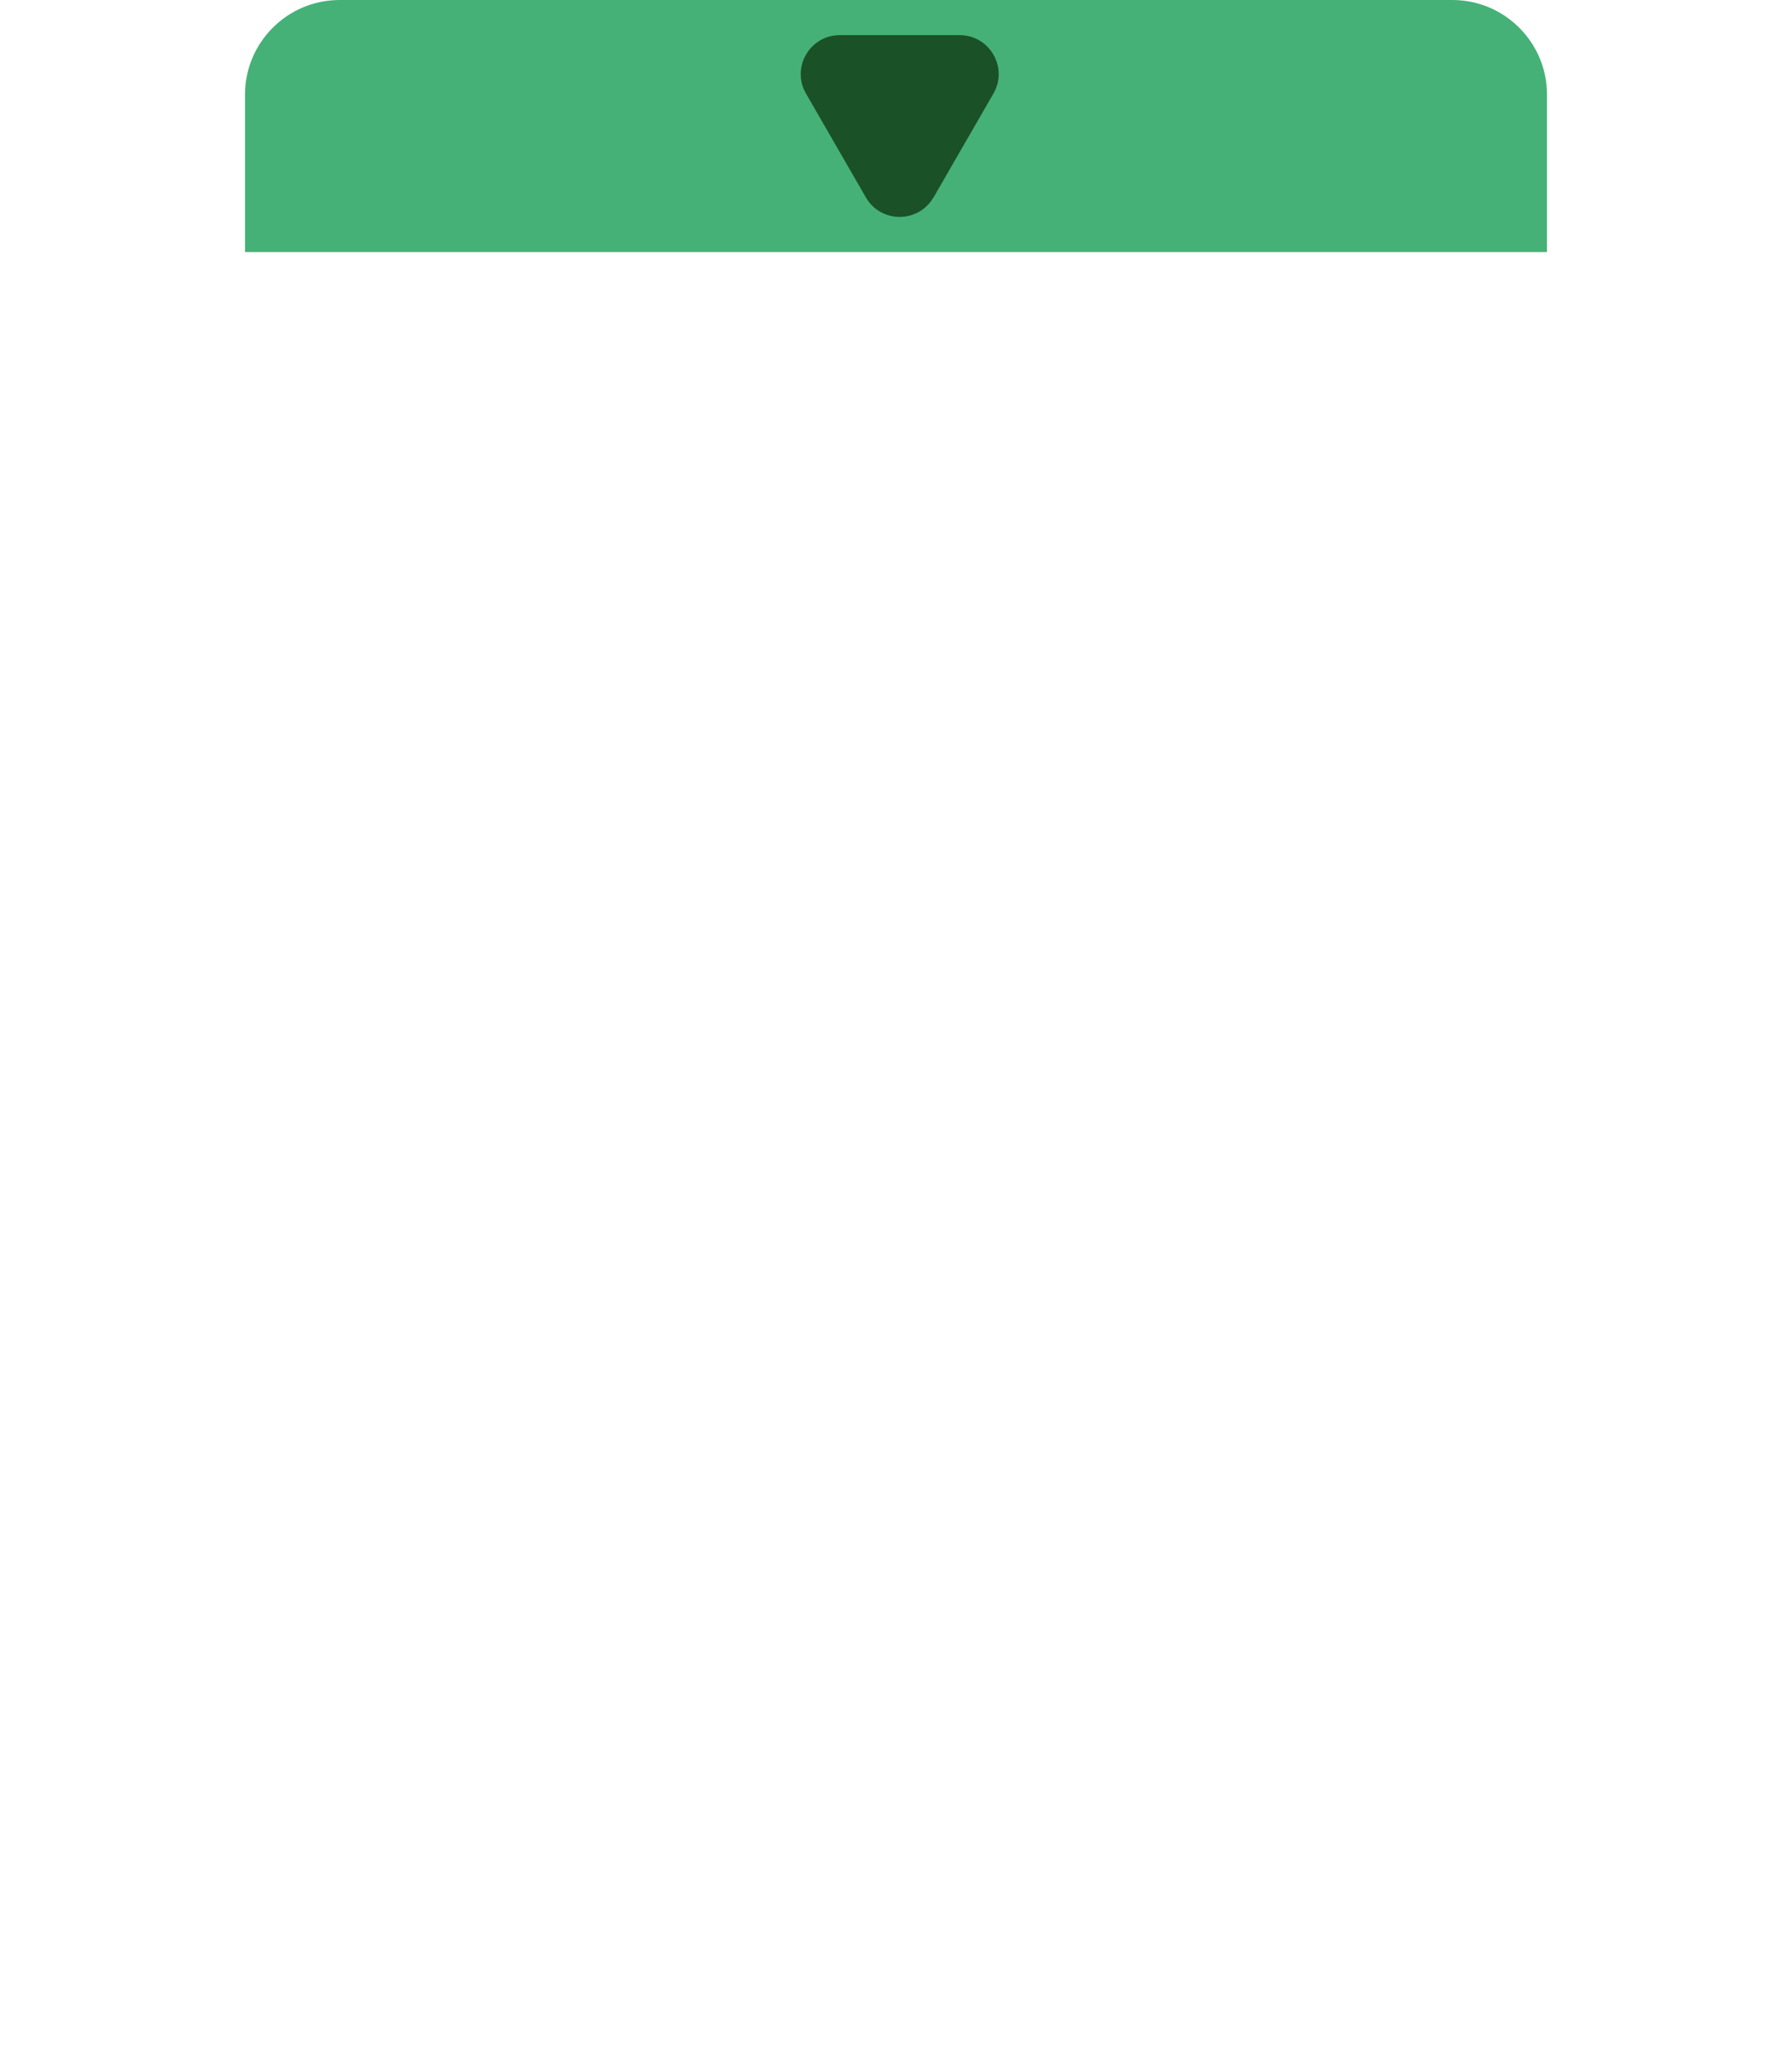 <?xml version="1.0" encoding="UTF-8"?>
<svg id="Usine_Right_Out" xmlns="http://www.w3.org/2000/svg" viewBox="0 0 128 146.01">
  <defs>
    <style>
      .cls-1 {
        fill: #45b177;
      }

      .cls-2 {
        fill: #1b5126;
      }
    </style>
  </defs>
  <path class="cls-1" d="m55-37.5h11.24c3.73,0,6.76,3.03,6.76,6.76V48.74c0,3.73-3.03,6.76-6.76,6.76h-11.24V-37.5h0Z" transform="translate(55 73) rotate(-90)"/>
  <path id="In" class="cls-2" d="m66.68,14.1l4.28-7.42c1.07-1.85-.27-4.17-2.41-4.17h-8.57c-2.14,0-3.48,2.32-2.41,4.17l4.28,7.42c1.07,1.85,3.75,1.85,4.82,0Z"/>
</svg>
